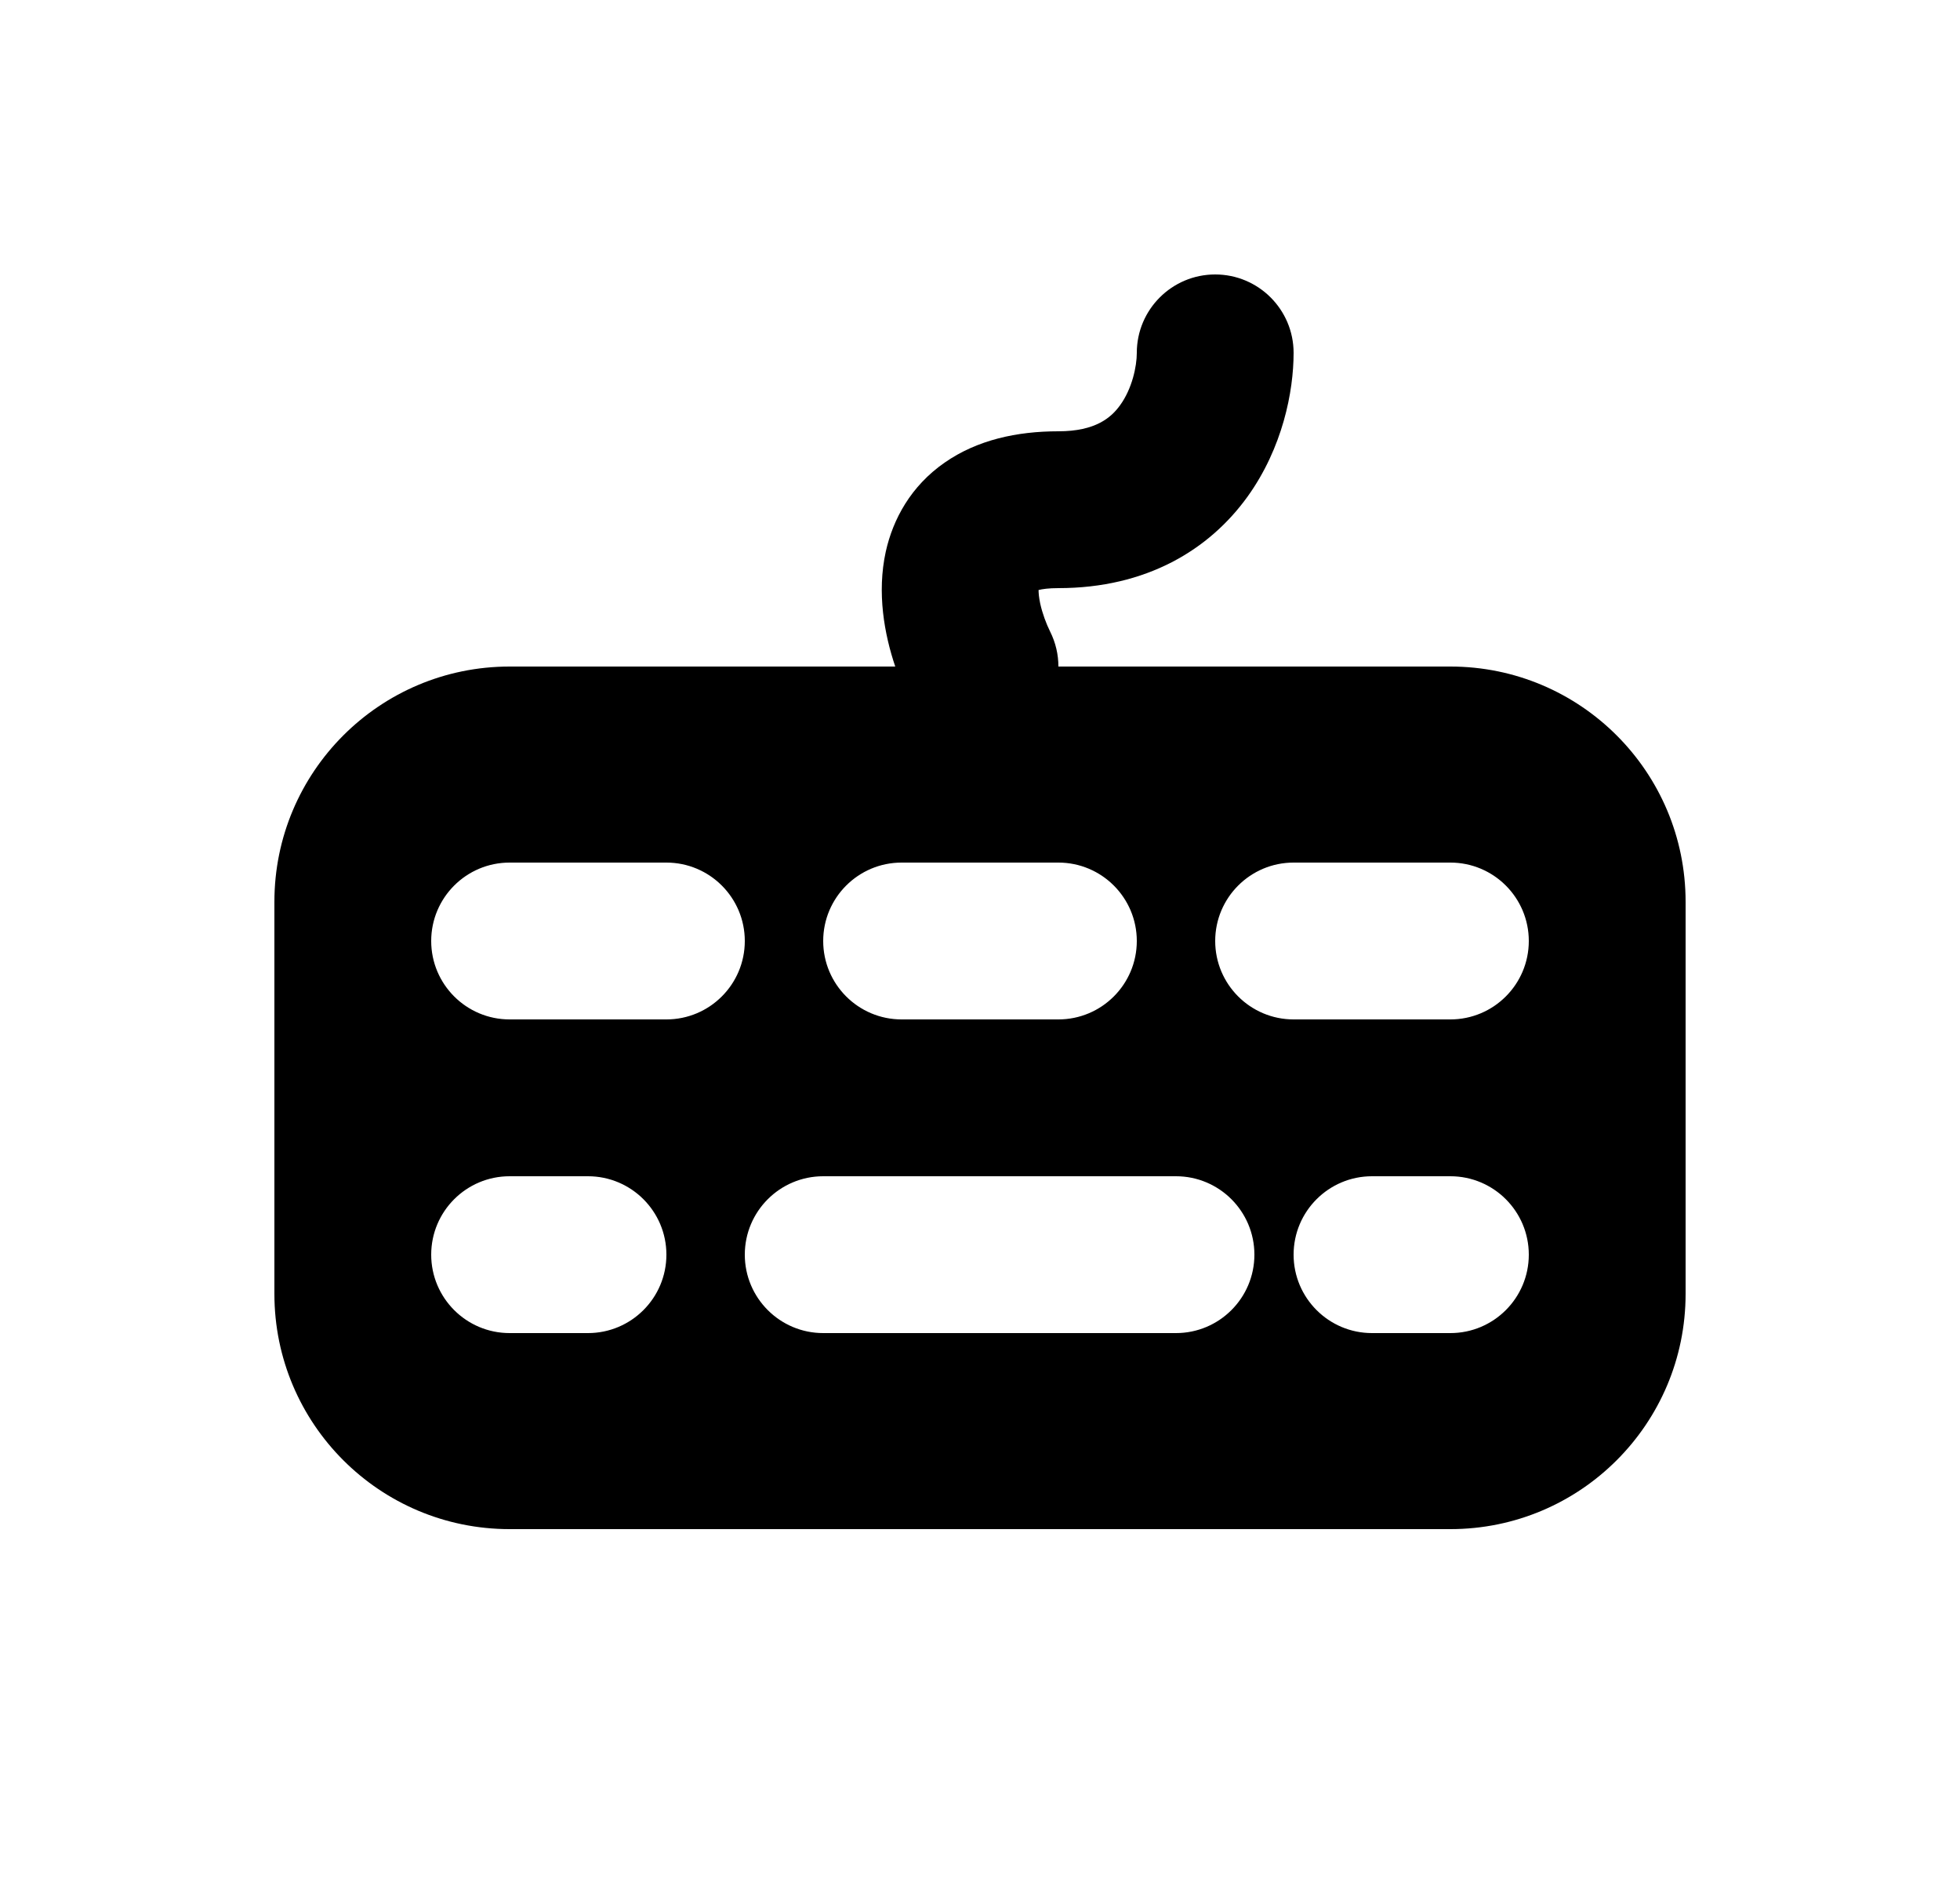 <svg width="25" height="24" viewBox="0 0 25 24" fill="none" xmlns="http://www.w3.org/2000/svg">
<path fill-rule="evenodd" clip-rule="evenodd" d="M16.5 4.5C16.5 3.948 16.052 3.5 15.5 3.5C14.948 3.5 14.5 3.948 14.5 4.5C14.5 4.673 14.44 4.956 14.288 5.166C14.174 5.325 13.974 5.5 13.5 5.5C12.97 5.5 12.466 5.61 12.051 5.898C11.618 6.198 11.39 6.621 11.298 7.035C11.183 7.56 11.28 8.089 11.419 8.5H6.5C4.843 8.5 3.5 9.843 3.5 11.5V16.5C3.5 18.157 4.843 19.5 6.5 19.5H18.5C20.157 19.5 21.5 18.157 21.5 16.5V11.5C21.5 9.843 20.157 8.5 18.5 8.5H13.5C13.5 8.349 13.466 8.197 13.394 8.053C13.344 7.952 13.296 7.823 13.268 7.697C13.252 7.621 13.247 7.563 13.247 7.524C13.295 7.512 13.375 7.5 13.5 7.5C14.626 7.5 15.426 7.008 15.912 6.334C16.36 5.711 16.5 4.993 16.5 4.5ZM6.5 11C5.948 11 5.5 11.448 5.5 12C5.5 12.552 5.948 13 6.5 13H8.5C9.052 13 9.5 12.552 9.5 12C9.5 11.448 9.052 11 8.5 11H6.5ZM10.5 12C10.5 11.448 10.948 11 11.5 11H13.5C14.052 11 14.5 11.448 14.5 12C14.5 12.552 14.052 13 13.5 13H11.5C10.948 13 10.5 12.552 10.5 12ZM16.5 11C15.948 11 15.5 11.448 15.5 12C15.5 12.552 15.948 13 16.5 13H18.5C19.052 13 19.5 12.552 19.5 12C19.5 11.448 19.052 11 18.5 11H16.5ZM19.5 16C19.5 16.552 19.052 17 18.5 17H17.5C16.948 17 16.5 16.552 16.5 16C16.5 15.448 16.948 15 17.5 15H18.5C19.052 15 19.5 15.448 19.5 16ZM7.5 17C8.052 17 8.5 16.552 8.5 16C8.5 15.448 8.052 15 7.5 15H6.5C5.948 15 5.5 15.448 5.5 16C5.5 16.552 5.948 17 6.5 17H7.5ZM9.5 16C9.5 15.448 9.948 15 10.5 15H15C15.552 15 16 15.448 16 16C16 16.552 15.552 17 15 17H10.5C9.948 17 9.5 16.552 9.5 16Z" fill="black"/>
</svg>
